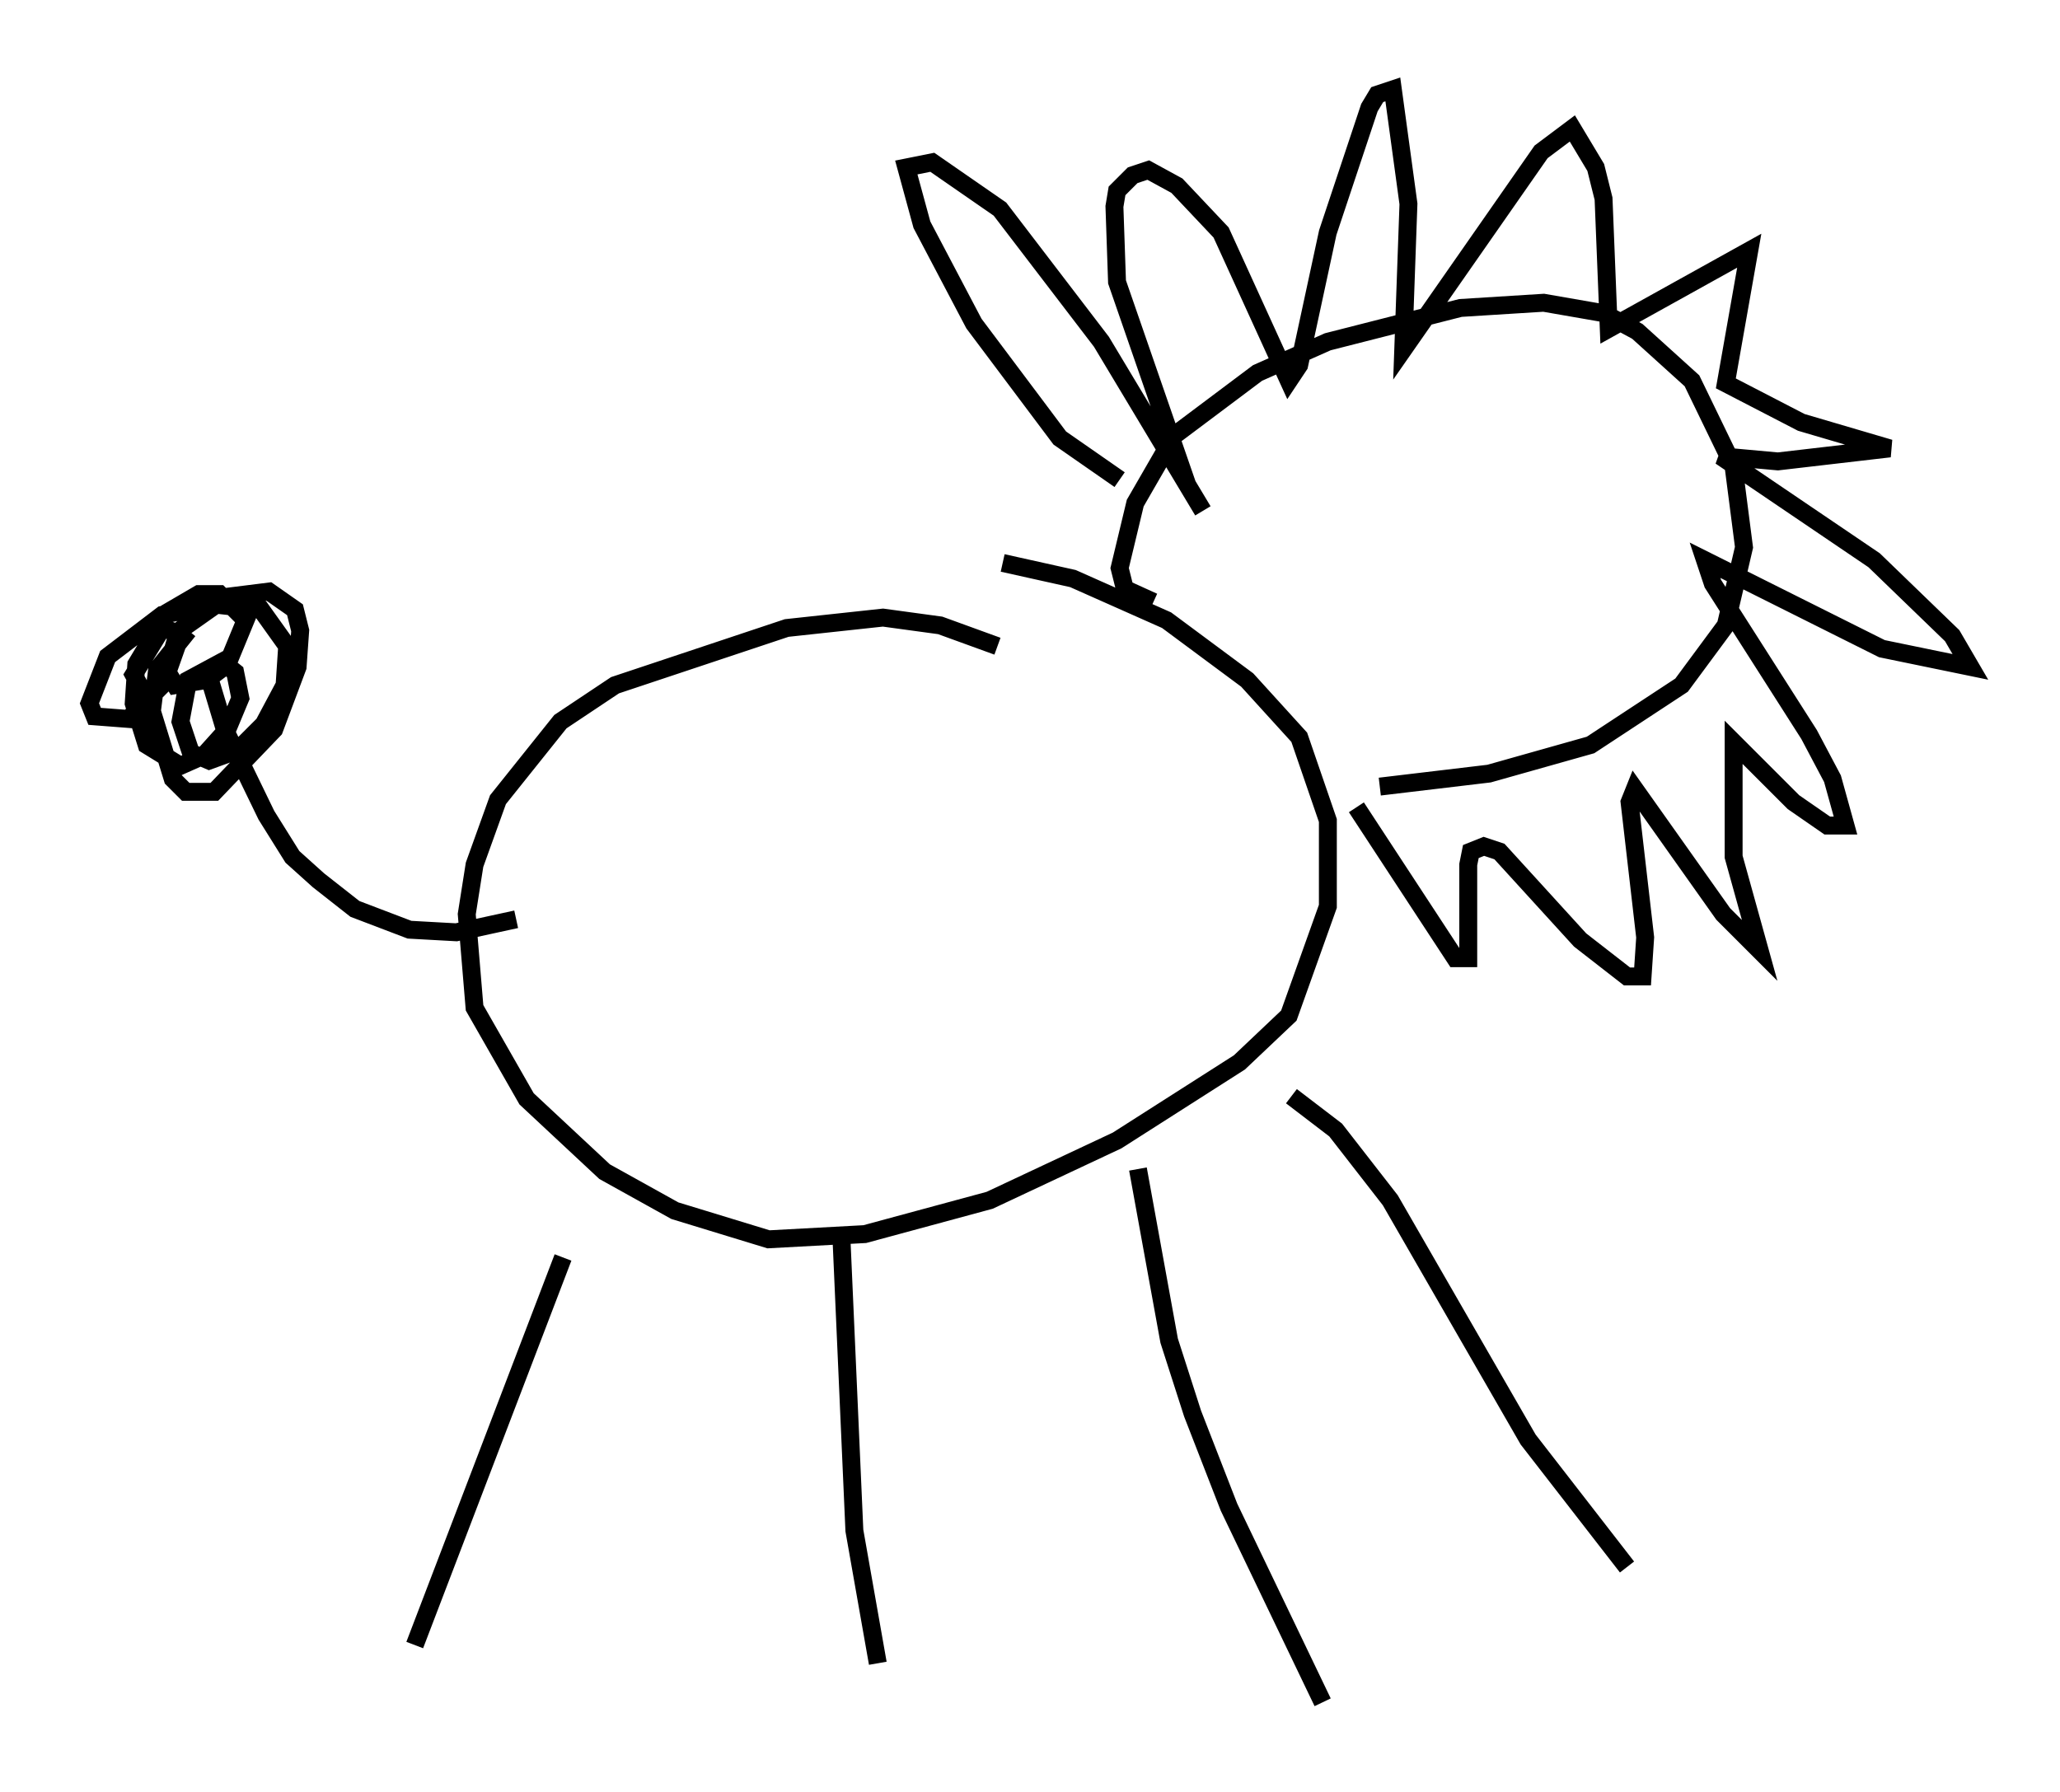 <?xml version="1.0" encoding="utf-8" ?>
<svg baseProfile="full" height="100.056" version="1.1" width="115.017" xmlns="http://www.w3.org/2000/svg" xmlns:ev="http://www.w3.org/2001/xml-events" xmlns:xlink="http://www.w3.org/1999/xlink"><defs /><rect fill="white" height="100.056" width="115.017" x="0" y="0" /><path d="M57.871, 38.553 m-2.179, -2.469 l-3.196, -1.162 -3.196, -0.436 l-5.374, 0.581 -9.587, 3.196 l-3.05, 2.034 -3.486, 4.358 l-1.307, 3.631 -0.436, 2.76 l0.436, 5.229 2.905, 5.084 l4.358, 4.067 3.922, 2.179 l5.229, 1.598 5.374, -0.291 l6.972, -1.888 7.117, -3.341 l6.827, -4.358 2.76, -2.615 l2.179, -6.101 0.0, -4.793 l-1.598, -4.648 -2.905, -3.196 l-4.503, -3.341 -5.229, -2.324 l-3.922, -0.872 m-24.547, 38.782 l-8.279, 21.642 m23.821, -22.804 l0.726, 16.413 1.307, 7.408 m14.525, -27.598 l1.743, 9.587 1.307, 4.067 l2.034, 5.229 5.229, 10.894 m-1.743, -33.844 l2.469, 1.888 3.05, 3.922 l7.698, 13.363 5.52, 7.117 m-62.022, -36.168 l-3.341, 0.726 -2.615, -0.145 l-3.05, -1.162 -2.034, -1.598 l-1.453, -1.307 -1.453, -2.324 l-2.324, -4.793 -0.872, -2.905 m-1.162, -2.615 l-1.743, 2.179 -0.291, 2.324 l1.162, 3.777 0.726, 0.726 l1.598, 0.0 3.341, -3.486 l1.307, -3.486 0.145, -2.034 l-0.291, -1.162 -1.453, -1.017 l-2.324, 0.291 -2.469, 1.743 l-0.872, 2.469 0.436, 0.726 l1.743, -0.291 1.162, -0.872 l1.017, -2.469 -1.453, -1.453 l-1.162, 0.0 -1.743, 1.017 l-1.743, 2.905 -0.145, 2.179 l0.726, 2.324 1.888, 1.162 l1.307, -0.581 1.307, -1.453 l0.726, -1.743 -0.291, -1.453 l-0.726, -0.581 -1.888, 1.017 l-0.436, 2.324 0.581, 1.743 l1.017, 0.436 1.598, -0.581 l1.453, -1.453 1.162, -2.179 l0.145, -2.179 -1.453, -2.034 l-2.615, -0.291 -2.905, 0.581 l-3.05, 2.324 -1.017, 2.615 l0.291, 0.726 1.888, 0.145 l1.888, -1.888 0.872, -2.905 l-0.872, -0.291 -1.598, 2.615 l1.017, 1.888 m55.922, -5.955 l-1.598, -0.726 -0.291, -1.162 l0.872, -3.631 2.179, -3.777 l4.648, -3.486 3.922, -1.743 l7.408, -1.888 4.648, -0.291 l3.341, 0.581 1.888, 1.017 l3.05, 2.76 2.324, 4.793 l0.581, 4.503 -1.017, 4.358 l-2.469, 3.341 -5.084, 3.341 l-5.665, 1.598 -6.101, 0.726 m-14.525, -17.14 l-3.341, -2.324 -4.793, -6.391 l-2.905, -5.52 -0.872, -3.196 l1.453, -0.291 3.777, 2.615 l5.665, 7.408 5.665, 9.441 l-0.872, -1.453 -3.922, -11.33 l-0.145, -4.212 0.145, -0.872 l0.872, -0.872 0.872, -0.291 l1.598, 0.872 2.469, 2.615 l3.777, 8.279 0.581, -0.872 l1.598, -7.408 2.324, -6.972 l0.436, -0.726 0.872, -0.291 l0.872, 6.391 -0.291, 8.134 l7.698, -11.039 1.743, -1.307 l1.307, 2.179 0.436, 1.743 l0.291, 7.263 7.844, -4.358 l-1.307, 7.408 4.212, 2.179 l4.939, 1.453 -6.246, 0.726 l-3.196, -0.291 8.57, 5.81 l4.358, 4.212 1.017, 1.743 l-4.939, -1.017 -9.877, -4.939 l0.436, 1.307 5.374, 8.425 l1.307, 2.469 0.726, 2.615 l-1.017, 0.0 -1.888, -1.307 l-3.341, -3.341 0.0, 6.391 l1.453, 5.229 -2.034, -2.034 l-4.939, -6.972 -0.291, 0.726 l0.872, 7.553 -0.145, 2.179 l-0.872, 0.0 -2.615, -2.034 l-4.503, -4.939 -0.872, -0.291 l-0.726, 0.291 -0.145, 0.726 l0.0, 5.229 -0.726, 0.0 l-5.52, -8.425 " fill="none" stroke="black" stroke-width="1" /></svg>